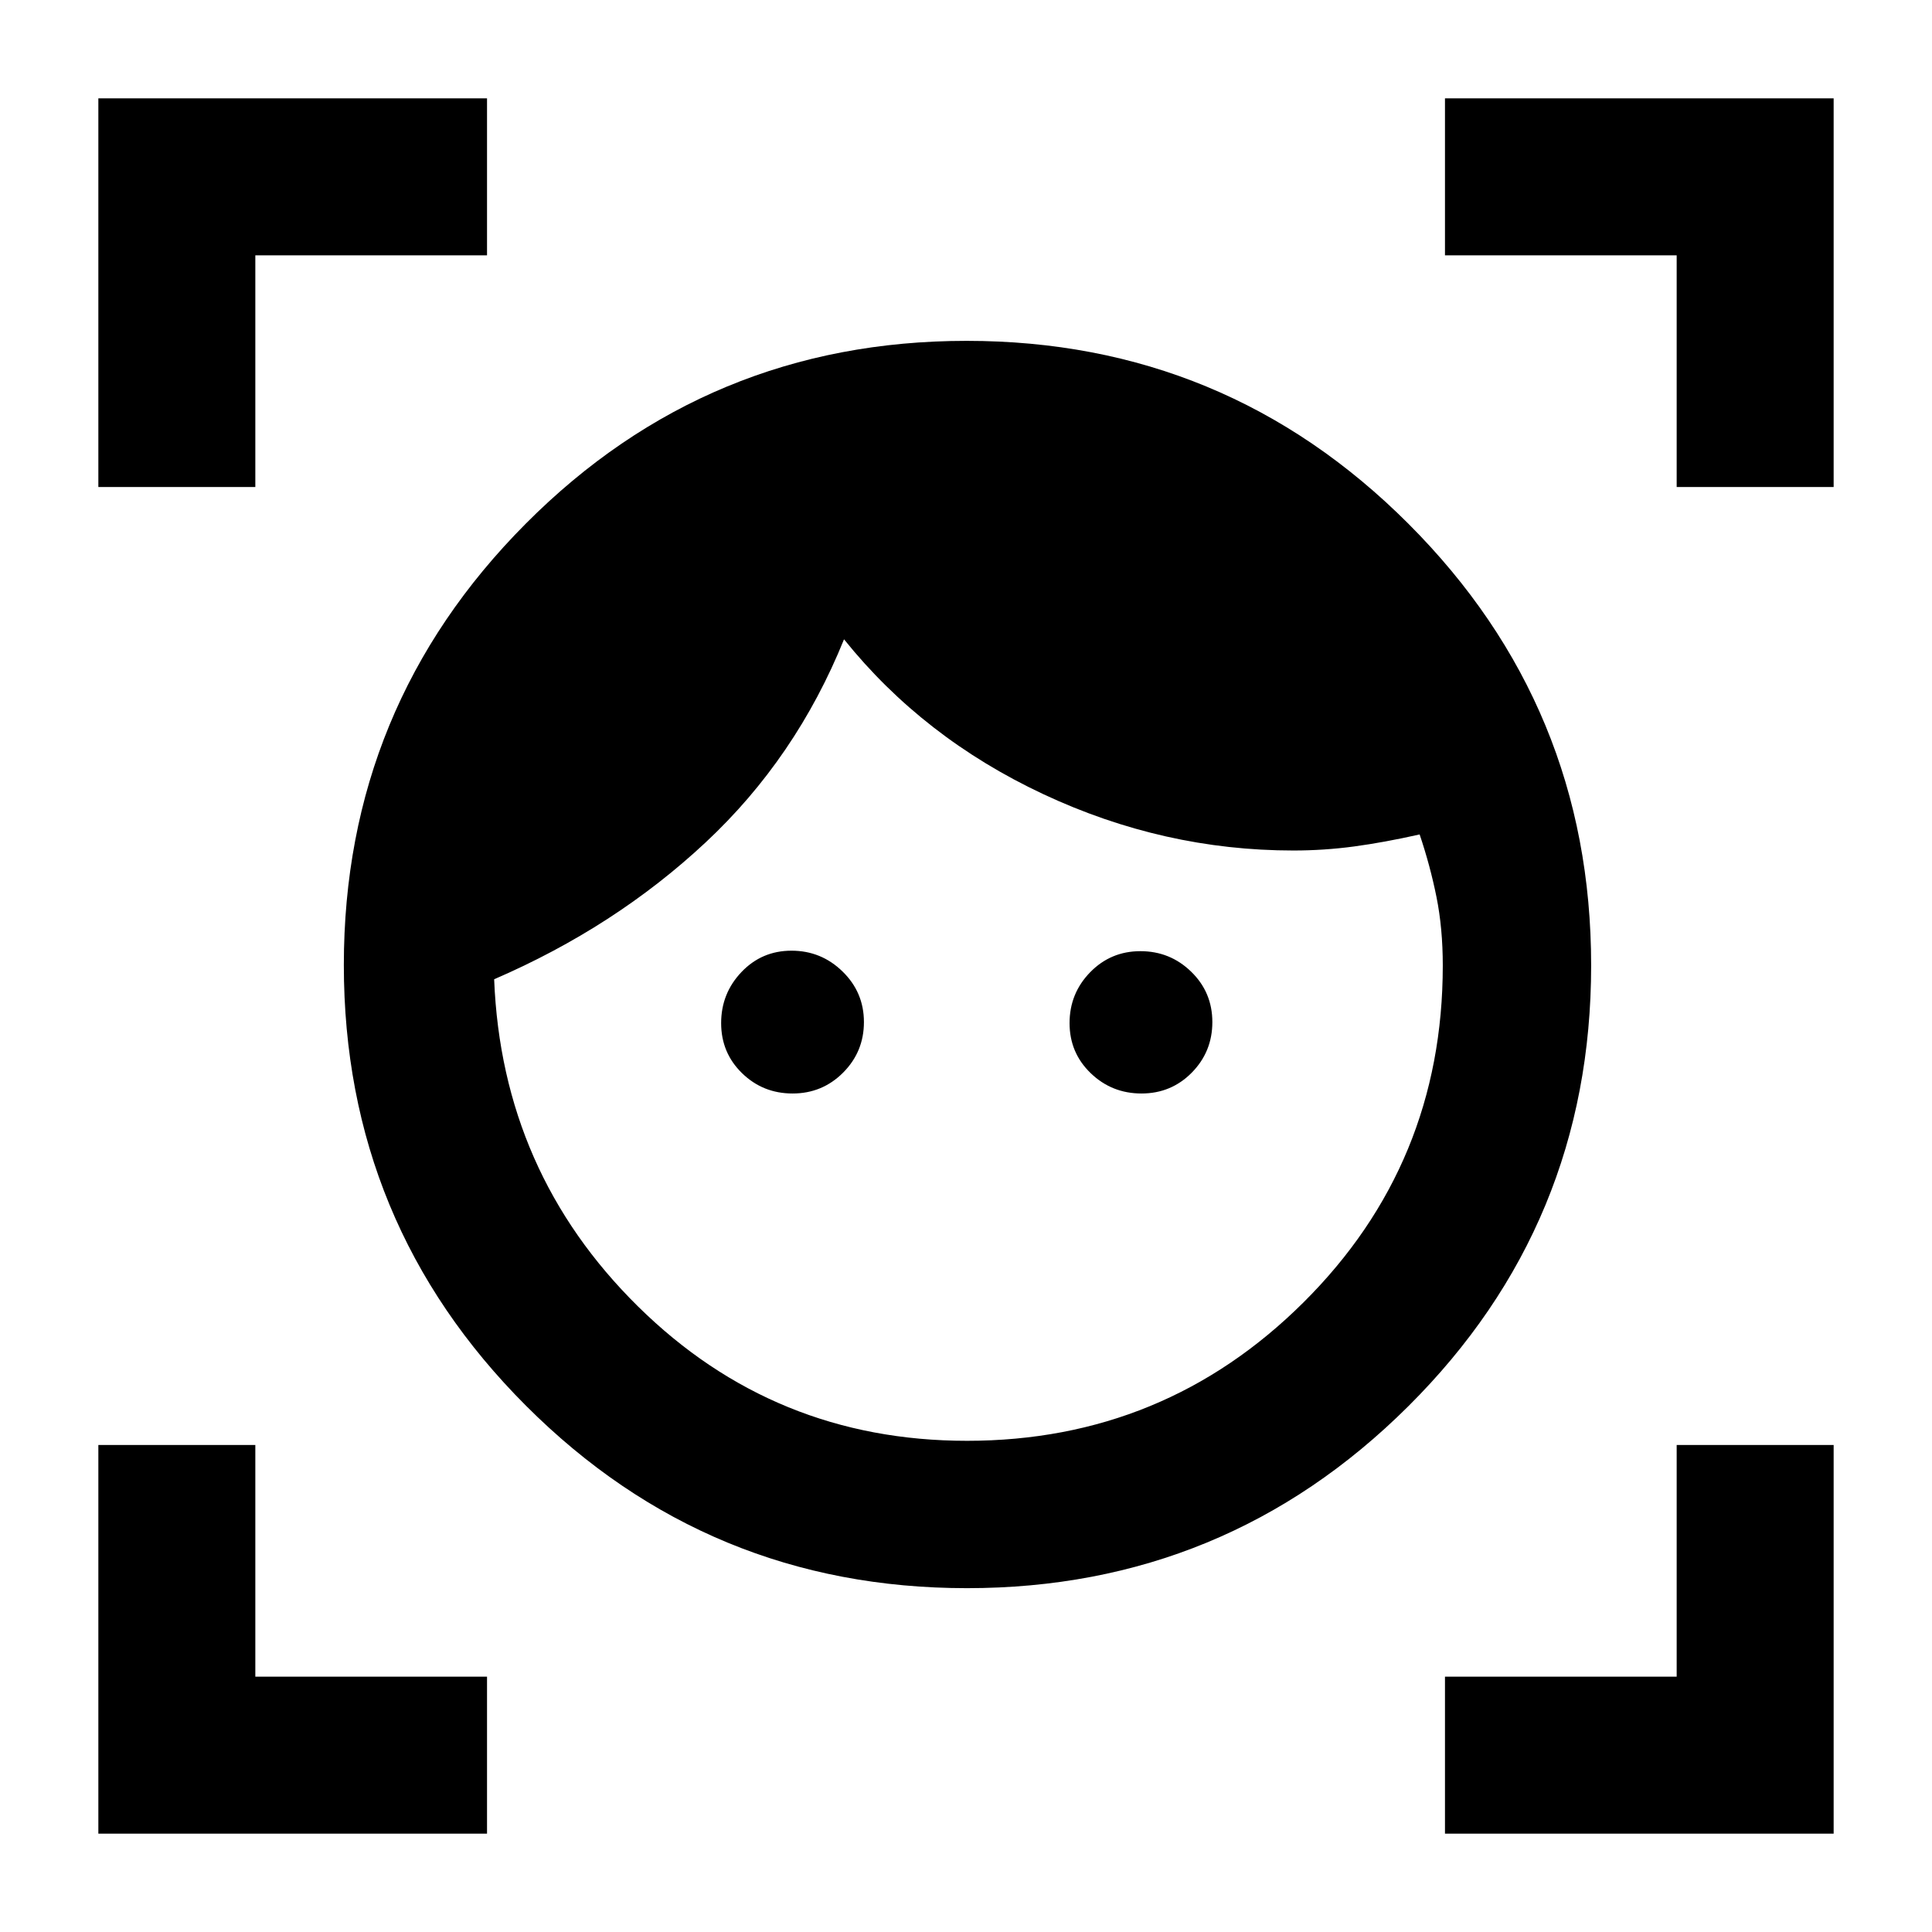 <svg xmlns="http://www.w3.org/2000/svg" height="20" viewBox="0 -960 960 960" width="20"><path d="M480.49-170.85q-128.47 0-219.06-90.58-90.58-90.59-90.58-219.06t90.4-219.3q90.4-90.84 219.06-90.84 128.65 0 219.48 90.84 90.84 90.83 90.84 219.48 0 128.66-90.84 219.06-90.83 90.4-219.3 90.4Zm-.01-73.22q98.05 0 167.24-68.8 69.19-68.8 69.19-167.37 0-18.5-3.13-34.05-3.13-15.56-8.37-31.08-17.71 3.98-32.61 5.98-14.89 2-30.15 2-64.48 0-124.2-27.98-59.73-27.98-99.06-76.96-23.82 58.93-68.79 100.94-44.97 42.02-105.06 67.98 3.79 95.8 71.48 162.57t163.46 66.77Zm-86.65-172.58q-14.76 0-25.13-10.11t-10.37-24.87q0-14.76 10.1-25.37 10.11-10.61 24.87-10.61 14.77 0 25.37 10.35 10.61 10.34 10.61 25.11 0 14.76-10.34 25.13-10.35 10.37-25.11 10.37Zm173.37 0q-14.77 0-25.25-10.11-10.49-10.11-10.49-24.87 0-14.76 10.22-25.25 10.23-10.49 24.99-10.49 14.76 0 25.25 10.23 10.49 10.22 10.49 24.99 0 14.76-10.22 25.13-10.23 10.37-24.99 10.37ZM48.87-718v-193.13H242v78H126.87V-718h-78Zm0 669.13V-242h78v115.13H242v78H48.87Zm669.13 0v-78h115.13V-242h78v193.13H718ZM833.13-718v-115.13H718v-78h193.13V-718h-78Z"/></svg>